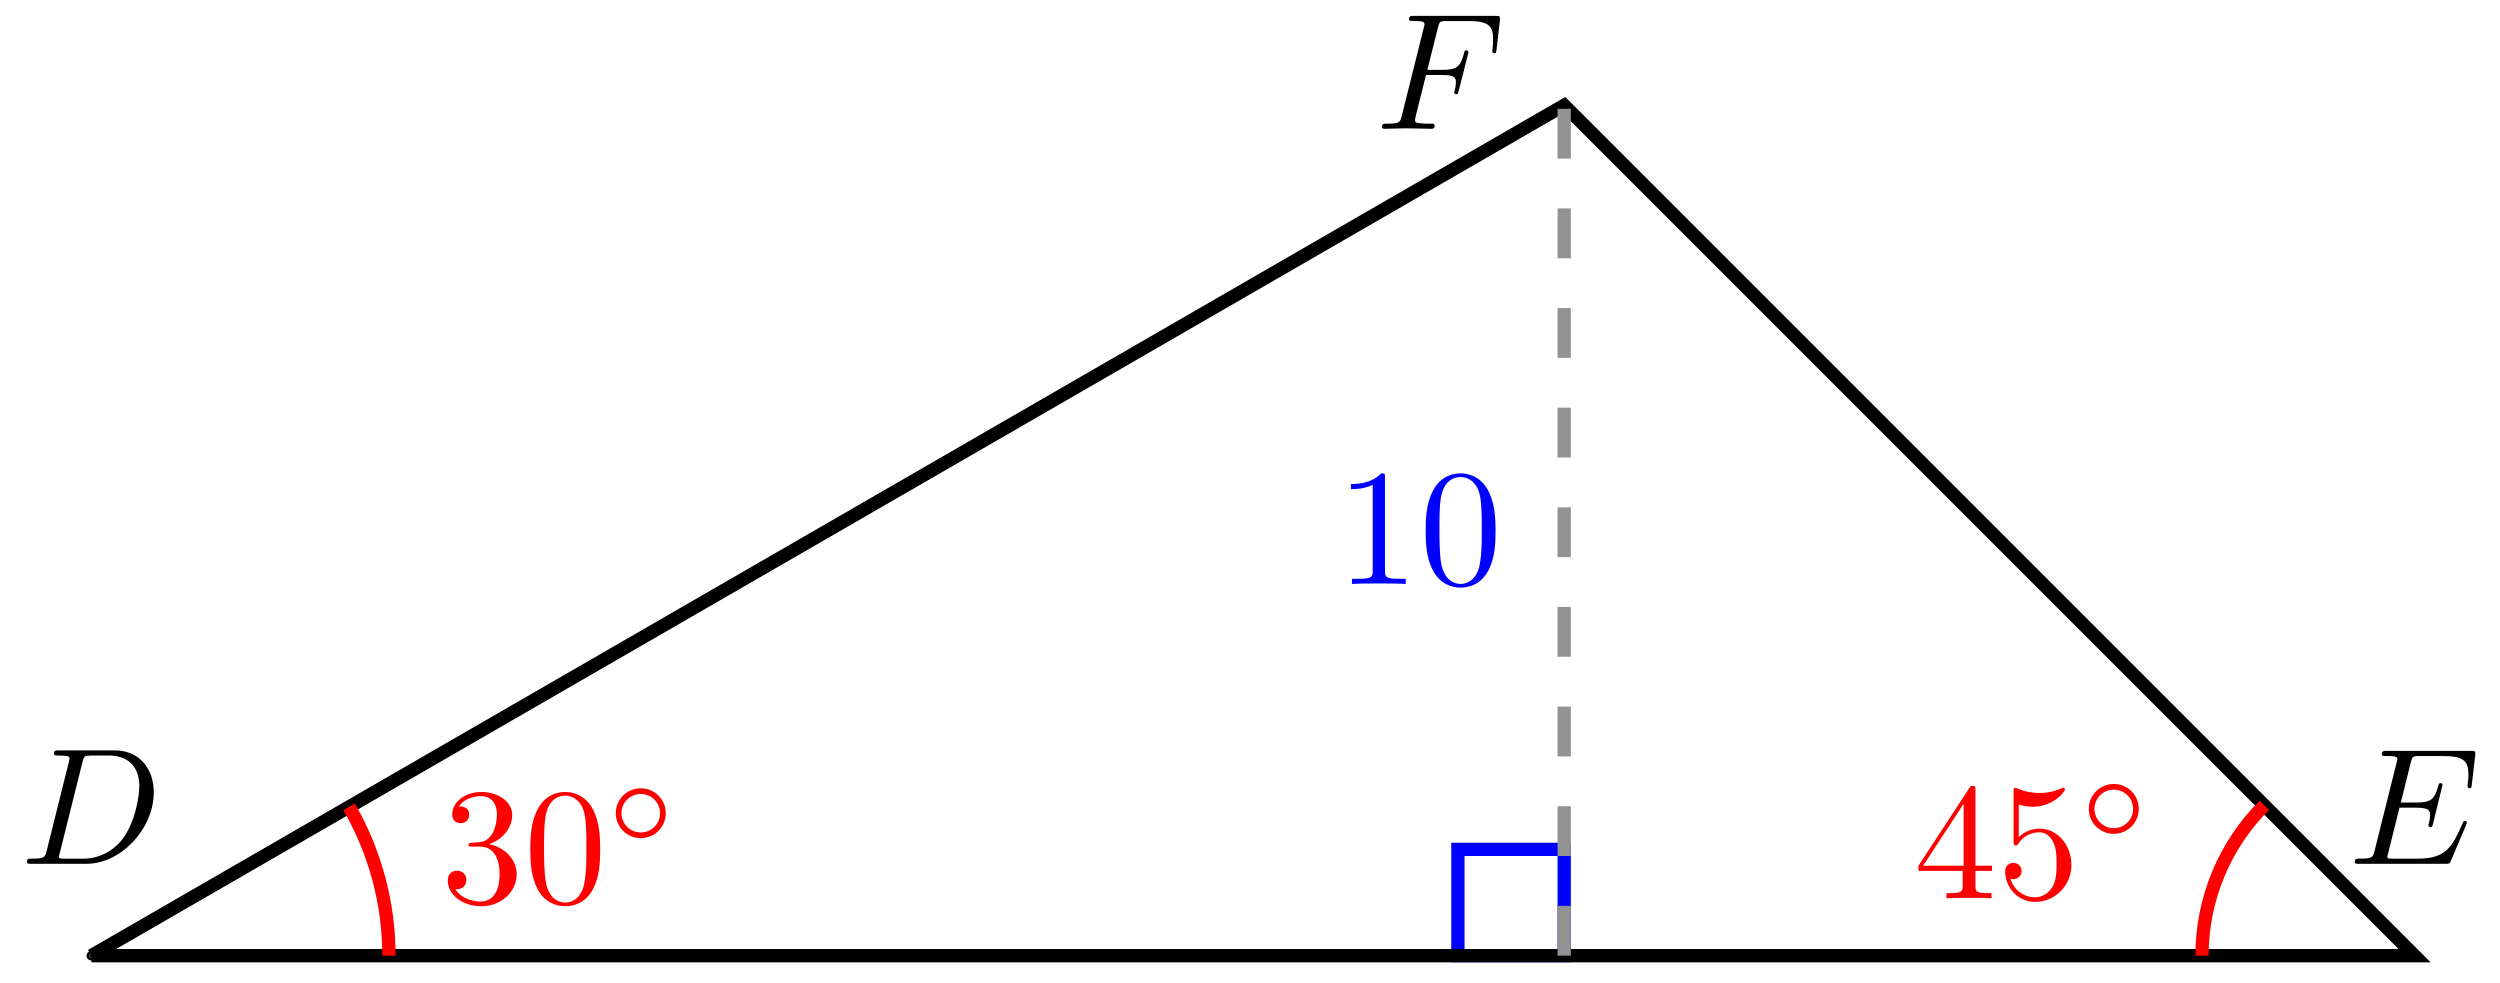 <svg xmlns="http://www.w3.org/2000/svg" xmlns:xlink="http://www.w3.org/1999/xlink" version="1.1" width="150" height="59" viewBox="0 0 150 59">
<defs>
<path id="font_1_1" d="M.159 .078C.149 .039 .147 .031 .068 .031 .051 .031 .04 .031 .04 .012 .04 0 .049 0 .068 0H.399C.607 0 .804 .211 .804 .43 .804 .571 .719 .683 .569 .683H.233C.214 .683 .203 .683 .203 .664 .203 .652 .212 .652 .232 .652 .245 .652 .263 .651 .275 .65 .291 .648 .297 .645 .297 .634 .297 .63 .296 .627 .293 .615L.159 .078M.375 .614C.384 .649 .386 .652 .429 .652H.536C.634 .652 .717 .599 .717 .467 .717 .418 .697 .254 .612 .144 .583 .107 .504 .031 .381 .031H.268C.254 .031 .252 .031 .246 .032 .236 .033 .233 .034 .233 .042 .233 .045 .233 .047 .238 .065L.375 .614Z"/>
<path id="font_1_2" d="M.708 .233C.71 .238 .713 .245 .713 .247 .713 .248 .713 .258 .701 .258 .692 .258 .69 .252 .688 .246 .623 .098 .586 .031 .415 .031H.269C.255 .031 .253 .031 .247 .032 .237 .033 .234 .034 .234 .042 .234 .045 .234 .047 .239 .065L.307 .338H.406C.491 .338 .491 .317 .491 .292 .491 .285 .491 .273 .484 .243 .482 .238 .481 .235 .481 .232 .481 .227 .485 .221 .494 .221 .502 .221 .505 .226 .509 .241L.566 .475C.566 .481 .561 .486 .554 .486 .545 .486 .543 .48 .54 .468 .519 .392 .501 .369 .409 .369H.315L.375 .61C.384 .645 .385 .649 .429 .649H.57C.692 .649 .722 .62 .722 .538 .722 .514 .722 .512 .718 .485 .718 .479 .717 .472 .717 .467 .717 .462 .72 .455 .729 .455 .74 .455 .741 .461 .743 .48L.763 .653C.766 .68 .761 .68 .736 .68H.231C.211 .68 .201 .68 .201 .66 .201 .649 .21 .649 .229 .649 .266 .649 .294 .649 .294 .631 .294 .627 .294 .625 .289 .607L.157 .078C.147 .039 .145 .031 .066 .031 .049 .031 .038 .031 .038 .012 .038 0 .047 0 .066 0H.585C.608 0 .609 .001 .616 .017L.708 .233Z"/>
<path id="font_1_3" d="M.303 .324H.4C.475 .324 .483 .308 .483 .28 .483 .273 .483 .261 .476 .231 .474 .226 .473 .222 .473 .22 .473 .212 .479 .208 .485 .208 .495 .208 .495 .211 .5 .229L.555 .446C.558 .457 .558 .459 .558 .462 .558 .464 .556 .473 .546 .473 .536 .473 .535 .468 .531 .452 .51 .373 .487 .355 .402 .355H.311L.375 .61C.384 .645 .385 .649 .429 .649H.561C.684 .649 .707 .616 .707 .539 .707 .516 .707 .512 .704 .485 .702 .472 .702 .47 .702 .467 .702 .462 .705 .455 .714 .455 .725 .455 .726 .461 .728 .48L.748 .653C.751 .68 .746 .68 .721 .68H.231C.211 .68 .201 .68 .201 .66 .201 .649 .21 .649 .229 .649 .266 .649 .294 .649 .294 .631 .294 .627 .294 .625 .289 .607L.157 .078C.147 .039 .145 .031 .066 .031 .049 .031 .038 .031 .038 .012 .038 0 .05 0 .053 0 .082 0 .156 .003 .185 .003 .218 .003 .301 0 .334 0 .343 0 .355 0 .355 .019 .355 .027 .349 .029 .349 .03 .346 .031 .344 .031 .321 .031 .299 .031 .294 .031 .269 .033 .24 .036 .237 .04 .237 .053 .237 .055 .237 .061 .241 .076L.303 .324Z"/>
<path id="font_2_2" d="M.294 .64C.294 .664 .294 .666 .271 .666 .209 .602 .121 .602 .089 .602V.571C.109 .571 .168 .571 .22 .597V.079C.22 .043 .217 .031 .127 .031H.095V0C.13 .003 .217 .003 .257 .003 .297 .003 .384 .003 .419 0V.031H.387C.297 .031 .294 .042 .294 .079V.64Z"/>
<path id="font_2_1" d="M.46 .32C.46 .4 .455 .48 .42 .554 .374 .65 .292 .666 .25 .666 .19 .666 .117 .64 .076 .547 .044 .478 .039 .4 .039 .32 .039 .245 .043 .155 .084 .079 .127-.002 .2-.022 .249-.022 .303-.022 .379-.001 .423 .094 .455 .163 .46 .241 .46 .32M.249-0C.21-0 .151 .025 .133 .121 .122 .181 .122 .273 .122 .332 .122 .396 .122 .462 .13 .516 .149 .635 .224 .644 .249 .644 .282 .644 .348 .626 .367 .527 .377 .471 .377 .395 .377 .332 .377 .257 .377 .189 .366 .125 .351 .03 .294-0 .249-0Z"/>
<path id="font_2_3" d="M.29 .352C.372 .379 .43 .449 .43 .528 .43 .61 .342 .666 .246 .666 .145 .666 .069 .606 .069 .53 .069 .497 .091 .478 .12 .478 .151 .478 .171 .5 .171 .529 .171 .579 .124 .579 .109 .579 .14 .628 .206 .641 .242 .641 .283 .641 .338 .619 .338 .529 .338 .517 .336 .459 .31 .415 .28 .367 .246 .364 .221 .363 .213 .362 .189 .36 .182 .36 .174 .359 .167 .358 .167 .348 .167 .337 .174 .337 .191 .337H.235C.317 .337 .354 .269 .354 .17 .354 .034 .285 .006 .241 .006 .198 .006 .123 .022 .088 .081 .123 .076 .154 .098 .154 .136 .154 .172 .127 .192 .098 .192 .074 .192 .042 .178 .042 .134 .042 .043 .135-.022 .244-.022 .366-.022 .457 .068 .457 .17 .457 .253 .394 .331 .29 .352Z"/>
<path id="font_3_1" d="M.507 .25C.507 .371 .41 .465 .292 .465 .172 .465 .077 .368 .077 .251 .077 .13 .174 .036 .292 .036 .412 .036 .507 .133 .507 .25M.292 .085C.198 .085 .126 .161 .126 .25 .126 .343 .2 .416 .292 .416 .386 .416 .458 .34 .458 .251 .458 .158 .384 .085 .292 .085Z"/>
<path id="font_2_4" d="M.294 .165V.078C.294 .042 .292 .031 .218 .031H.197V0C.238 .003 .29 .003 .332 .003 .374 .003 .427 .003 .468 0V.031H.447C.373 .031 .371 .042 .371 .078V.165H.471V.196H.371V.651C.371 .671 .371 .677 .355 .677 .346 .677 .343 .677 .335 .665L.028 .196V.165H.294M.3 .196H.056L.3 .569V.196Z"/>
<path id="font_2_5" d="M.449 .2C.449 .319 .367 .419 .259 .419 .211 .419 .168 .403 .132 .368V.564C.152 .558 .185 .551 .217 .551 .34 .551 .41 .642 .41 .655 .41 .661 .407 .666 .4 .666 .399 .666 .397 .666 .392 .663 .372 .654 .323 .634 .256 .634 .216 .634 .17 .641 .123 .662 .115 .665 .113 .665 .111 .665 .101 .665 .101 .657 .101 .641V.344C.101 .326 .101 .318 .115 .318 .122 .318 .124 .321 .128 .327 .139 .343 .176 .397 .257 .397 .309 .397 .334 .351 .342 .333 .358 .296 .36 .257 .36 .207 .36 .172 .36 .112 .336 .07 .312 .031 .275 .006 .229 .006 .156 .006 .099 .058 .082 .117 .085 .116 .088 .115 .099 .115 .132 .115 .149 .14 .149 .164 .149 .188 .132 .213 .099 .213 .085 .213 .05 .206 .05 .16 .05 .074 .119-.022 .231-.022 .347-.022 .449 .073 .449 .2Z"/>
</defs>
<path transform="matrix(1,0,0,-1,93.852,57.34)" d="M-88.284 0C-88.284 .05-88.324 .09-88.373 .09-88.423 .09-88.463 .05-88.463 0-88.463-.05-88.423-.09-88.373-.09-88.324-.09-88.284-.05-88.284 0ZM-88.373 0"/>
<path transform="matrix(1,0,0,-1,93.852,57.34)" stroke-width=".399" stroke-linecap="butt" stroke-miterlimit="10" stroke-linejoin="miter" fill="none" stroke="#000000" d="M-88.284 0C-88.284 .05-88.324 .09-88.373 .09-88.423 .09-88.463 .05-88.463 0-88.463-.05-88.423-.09-88.373-.09-88.324-.09-88.284-.05-88.284 0ZM-88.373 0"/>
<use data-text="D" xlink:href="#font_1_1" transform="matrix(9.963,0,0,-9.963,1.216,51.828)"/>
<path transform="matrix(1,0,0,-1,93.852,57.34)" d="M51.113 0C51.113 .05 51.073 .09 51.024 .09 50.974 .09 50.934 .05 50.934 0 50.934-.05 50.974-.09 51.024-.09 51.073-.09 51.113-.05 51.113 0ZM51.024 0"/>
<path transform="matrix(1,0,0,-1,93.852,57.34)" stroke-width=".399" stroke-linecap="butt" stroke-miterlimit="10" stroke-linejoin="miter" fill="none" stroke="#000000" d="M51.113 0C51.113 .05 51.073 .09 51.024 .09 50.974 .09 50.934 .05 50.934 0 50.934-.05 50.974-.09 51.024-.09 51.073-.09 51.113-.05 51.113 0ZM51.024 0"/>
<use data-text="E" xlink:href="#font_1_2" transform="matrix(9.963,0,0,-9.963,140.911,51.828)"/>
<path transform="matrix(1,0,0,-1,93.852,57.34)" d="M.09 51.024C.09 51.073 .05 51.113 0 51.113-.05 51.113-.09 51.073-.09 51.024-.09 50.974-.05 50.934 0 50.934 .05 50.934 .09 50.974 .09 51.024ZM0 51.024"/>
<path transform="matrix(1,0,0,-1,93.852,57.34)" stroke-width=".399" stroke-linecap="butt" stroke-miterlimit="10" stroke-linejoin="miter" fill="none" stroke="#000000" d="M.09 51.024C.09 51.073 .05 51.113 0 51.113-.05 51.113-.09 51.073-.09 51.024-.09 50.974-.05 50.934 0 50.934 .05 50.934 .09 50.974 .09 51.024ZM0 51.024"/>
<use data-text="F" xlink:href="#font_1_3" transform="matrix(9.963,0,0,-9.963,82.542,7.728)"/>
<path transform="matrix(1,0,0,-1,93.852,57.34)" stroke-width=".797" stroke-linecap="butt" stroke-miterlimit="10" stroke-linejoin="miter" fill="none" stroke="#0000ff" d="M0 0V6.378H-6.378V0ZM-6.378 6.378"/>
<path transform="matrix(1,0,0,-1,93.852,57.34)" stroke-width=".797" stroke-linecap="butt" stroke-miterlimit="10" stroke-linejoin="miter" fill="none" stroke="#000000" d="M-88.373 0H51.024L0 51.024-88.373 0"/>
<path transform="matrix(1,0,0,-1,93.852,57.34)" stroke-width=".797" stroke-linecap="butt" stroke-dasharray="2.989,2.989" stroke-miterlimit="10" stroke-linejoin="miter" fill="none" stroke="#929292" d="M0 0V51.024"/>
<use data-text="1" xlink:href="#font_2_2" transform="matrix(9.963,0,0,-9.963,80.17,35.038)" fill="#0000ff"/>
<use data-text="0" xlink:href="#font_2_1" transform="matrix(9.963,0,0,-9.963,85.151,35.038)" fill="#0000ff"/>
<path transform="matrix(1,0,0,-1,93.852,57.34)" stroke-width=".797" stroke-linecap="butt" stroke-miterlimit="10" stroke-linejoin="miter" fill="none" stroke="#ff0000" d="M-70.515 0C-70.515 3.134-71.341 6.215-72.907 8.929"/>
<use data-text="3" xlink:href="#font_2_3" transform="matrix(9.963,0,0,-9.963,26.448,54.155)" fill="#ff0000"/>
<use data-text="0" xlink:href="#font_2_1" transform="matrix(9.963,0,0,-9.963,31.429,54.155)" fill="#ff0000"/>
<use data-text="&#x25e6;" xlink:href="#font_3_1" transform="matrix(6.974,0,0,-6.974,36.41,50.54)" fill="#ff0000"/>
<path transform="matrix(1,0,0,-1,93.852,57.34)" stroke-width=".797" stroke-linecap="butt" stroke-miterlimit="10" stroke-linejoin="miter" fill="none" stroke="#ff0000" d="M38.268 0C38.268 3.382 39.612 6.628 42.004 9.02"/>
<use data-text="4" xlink:href="#font_2_4" transform="matrix(9.963,0,0,-9.963,114.829,53.896)" fill="#ff0000"/>
<use data-text="5" xlink:href="#font_2_5" transform="matrix(9.963,0,0,-9.963,119.81,53.896)" fill="#ff0000"/>
<use data-text="&#x25e6;" xlink:href="#font_3_1" transform="matrix(6.974,0,0,-6.974,124.791,50.281)" fill="#ff0000"/>
</svg>
